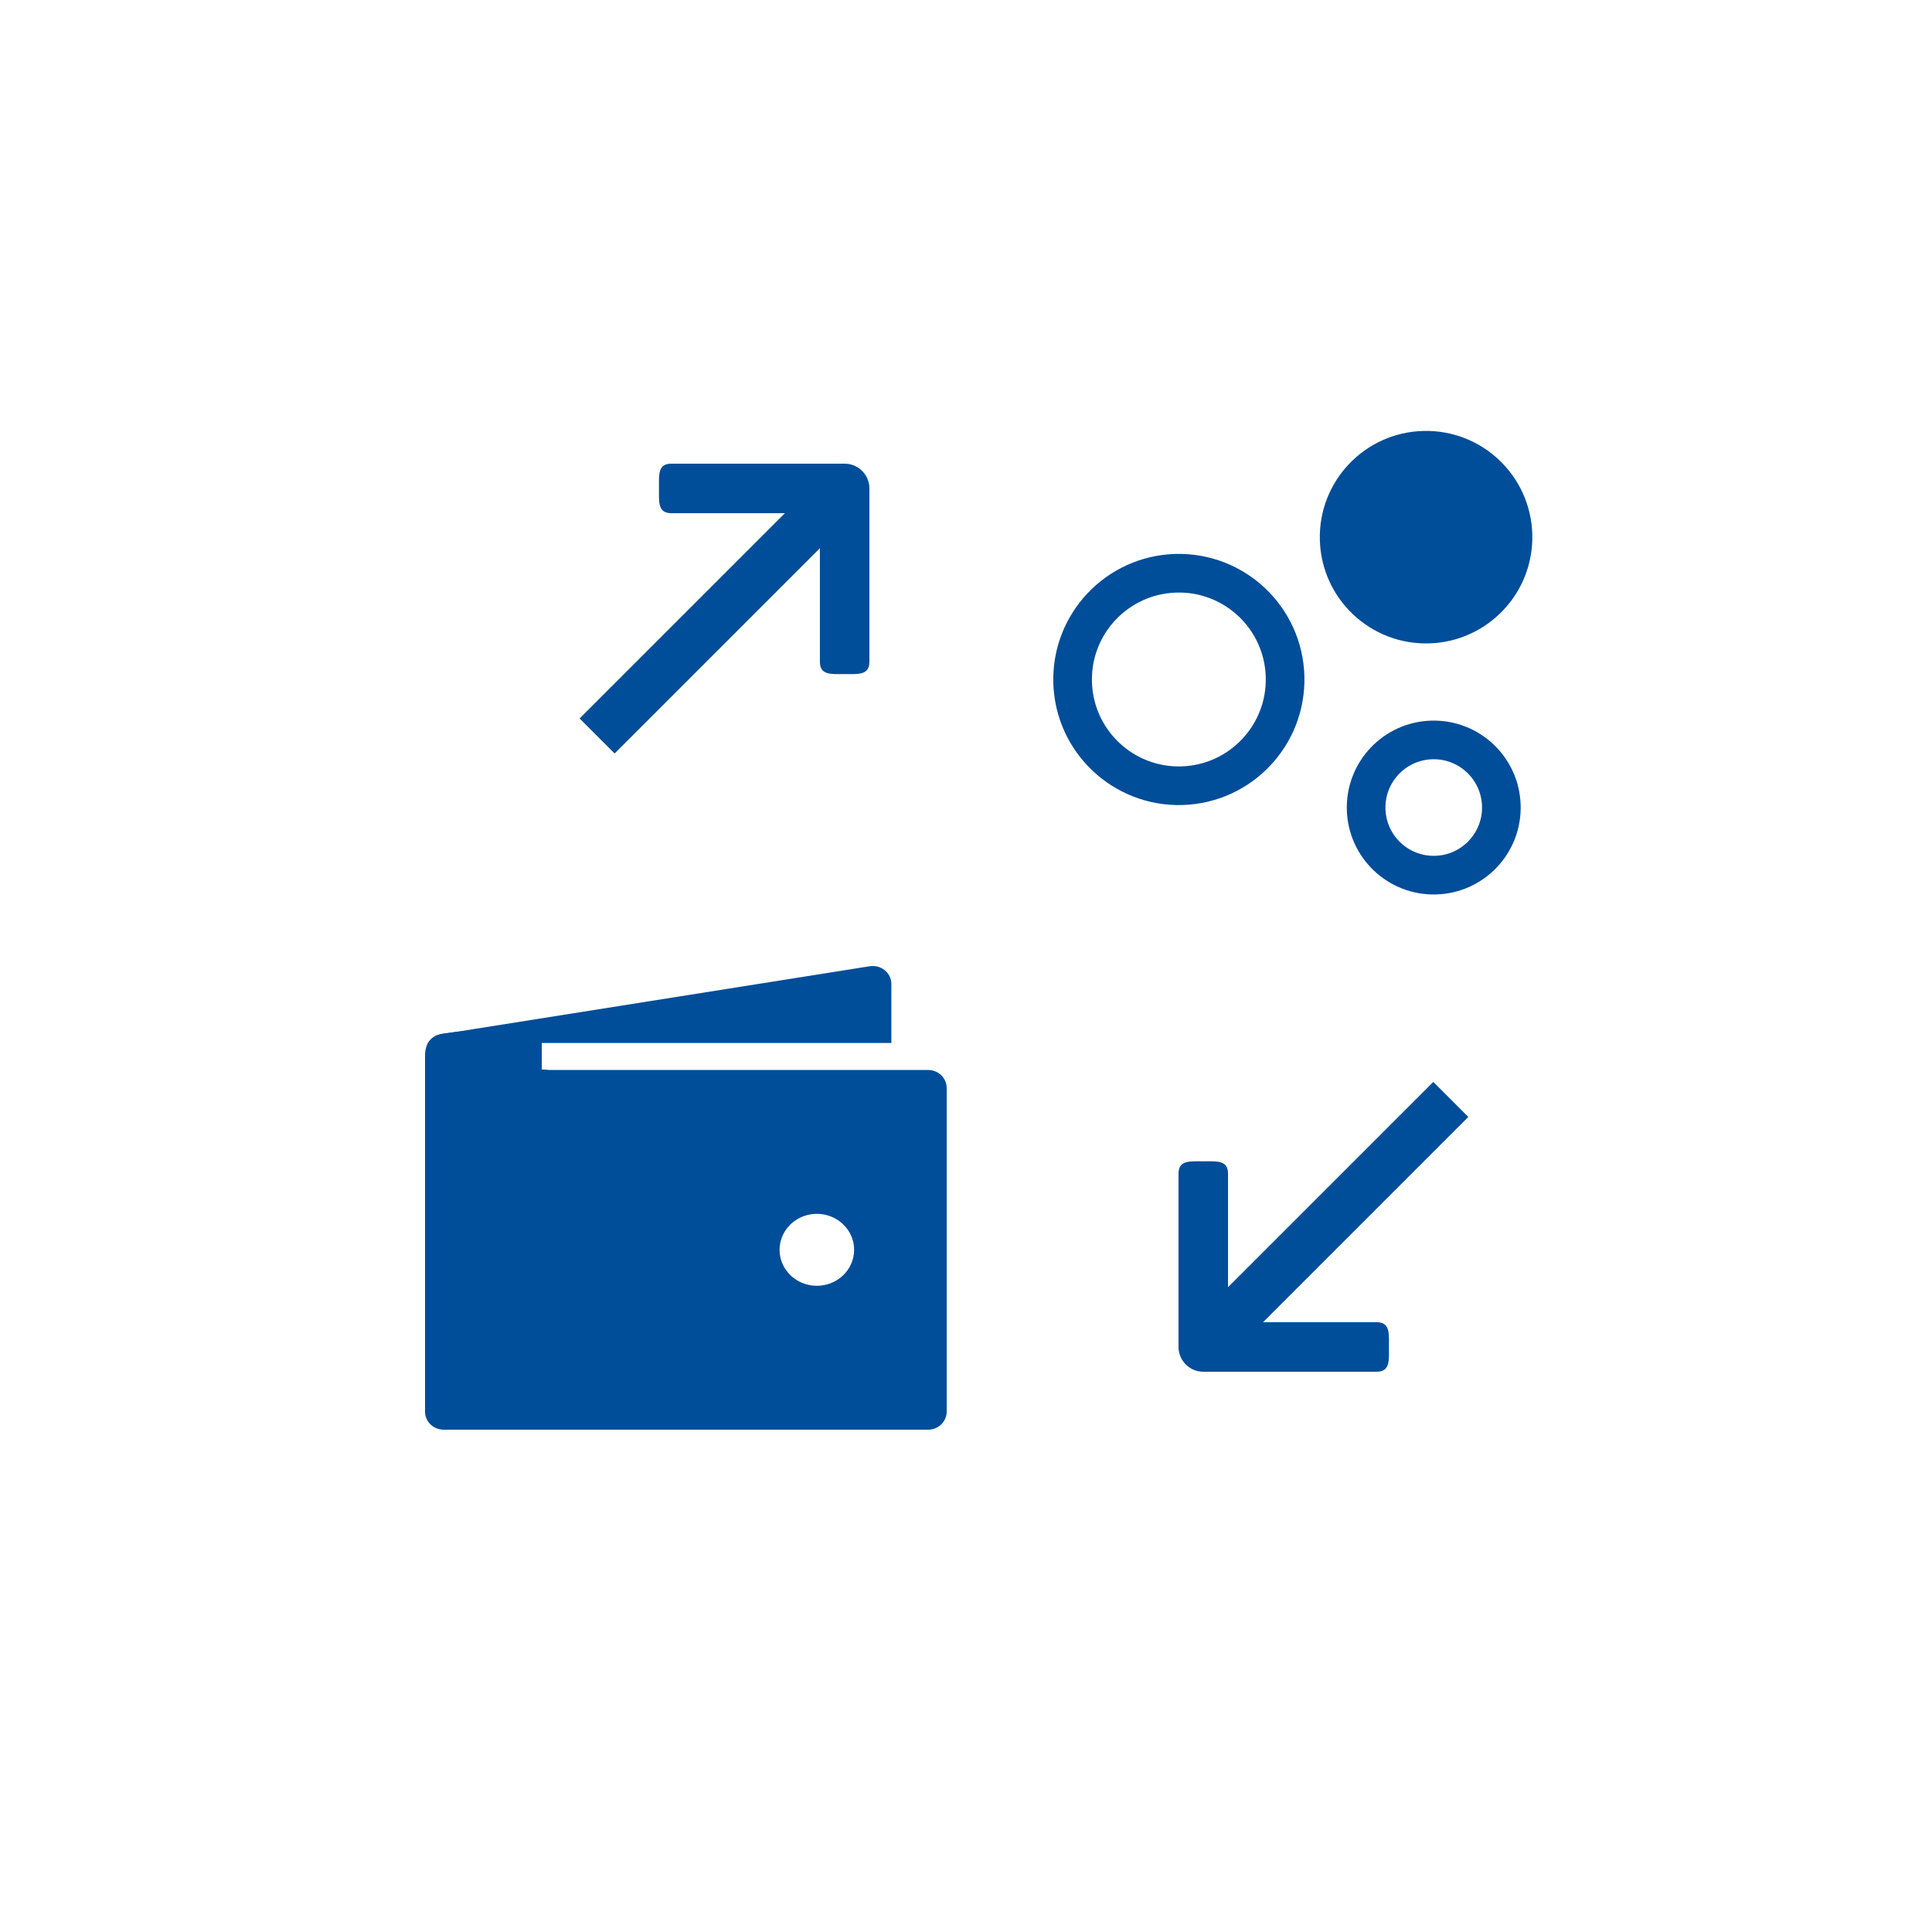 <svg width="100" height="100" viewBox="0 0 100 100" fill="none" xmlns="http://www.w3.org/2000/svg">
<circle cx="74.21" cy="41.798" r="3.5" transform="rotate(-91.626 74.21 41.798)" stroke="#004D99" stroke-width="2"/>
<circle cx="61.017" cy="35.17" r="5.5" transform="rotate(-91.626 61.017 35.17)" stroke="#004D99" stroke-width="2"/>
<circle cx="73.813" cy="27.804" r="4.5" transform="rotate(-91.626 73.813 27.804)" fill="#004D99" stroke="#004D99" stroke-width="2"/>
<path d="M22.964 53.984H46.137V50.931C46.137 50.793 46.106 50.657 46.045 50.533C45.984 50.408 45.895 50.298 45.784 50.211C45.674 50.124 45.545 50.061 45.407 50.028C45.268 49.994 45.124 49.991 44.984 50.018L22.805 53.537C22.64 53.569 22.486 53.642 22.36 53.749C22.233 53.855 22.137 53.993 22.082 54.146C22.363 54.039 22.662 53.984 22.964 53.984ZM48.036 55.381H22.964C22.709 55.381 22.463 55.479 22.282 55.654C22.102 55.828 22 56.065 22 56.312V73.069C22 73.316 22.102 73.553 22.282 73.727C22.463 73.902 22.709 74 22.964 74H48.036C48.291 74 48.537 73.902 48.718 73.727C48.898 73.553 49 73.316 49 73.069V56.312C49 56.065 48.898 55.828 48.718 55.654C48.537 55.479 48.291 55.381 48.036 55.381ZM42.28 66.552C41.899 66.552 41.526 66.443 41.209 66.239C40.892 66.034 40.644 65.743 40.498 65.403C40.352 65.063 40.314 64.688 40.389 64.327C40.463 63.966 40.647 63.634 40.916 63.374C41.186 63.114 41.53 62.936 41.904 62.864C42.278 62.792 42.666 62.829 43.018 62.97C43.371 63.111 43.672 63.35 43.884 63.656C44.096 63.962 44.209 64.322 44.209 64.691C44.209 65.184 44.005 65.658 43.644 66.007C43.282 66.356 42.792 66.552 42.28 66.552Z" fill="#004D99"/>
<path d="M22 63V54.657C22 53.94 22.358 53.583 22.964 53.494C25.164 53.173 29.75 53 29.75 53C29.75 53 29.229 53.93 28.042 53.93V55.355C29.198 55.355 30 56.721 30 56.721L25.344 61.634L22 63Z" fill="#004D99"/>
<path fill-rule="evenodd" clip-rule="evenodd" d="M71.25 71L62.281 71C61.574 71 61 70.426 61 69.719L61 60.75C61 60.042 61.574 60.109 62.281 60.109C62.989 60.109 63.562 60.042 63.562 60.75L63.562 66.626L74.188 56L76 57.812L65.374 68.438L71.25 68.438C71.958 68.438 71.891 69.011 71.891 69.719C71.891 70.426 71.958 71 71.25 71Z" fill="#004D99"/>
<path fill-rule="evenodd" clip-rule="evenodd" d="M34.75 24H43.719C44.426 24 45 24.574 45 25.281V34.25C45 34.958 44.426 34.891 43.719 34.891C43.011 34.891 42.438 34.958 42.438 34.25V28.375L31.812 39L30 37.188L40.626 26.562H34.75C34.042 26.562 34.109 25.989 34.109 25.281C34.109 24.574 34.042 24 34.75 24Z" fill="#004D99"/>
</svg>
